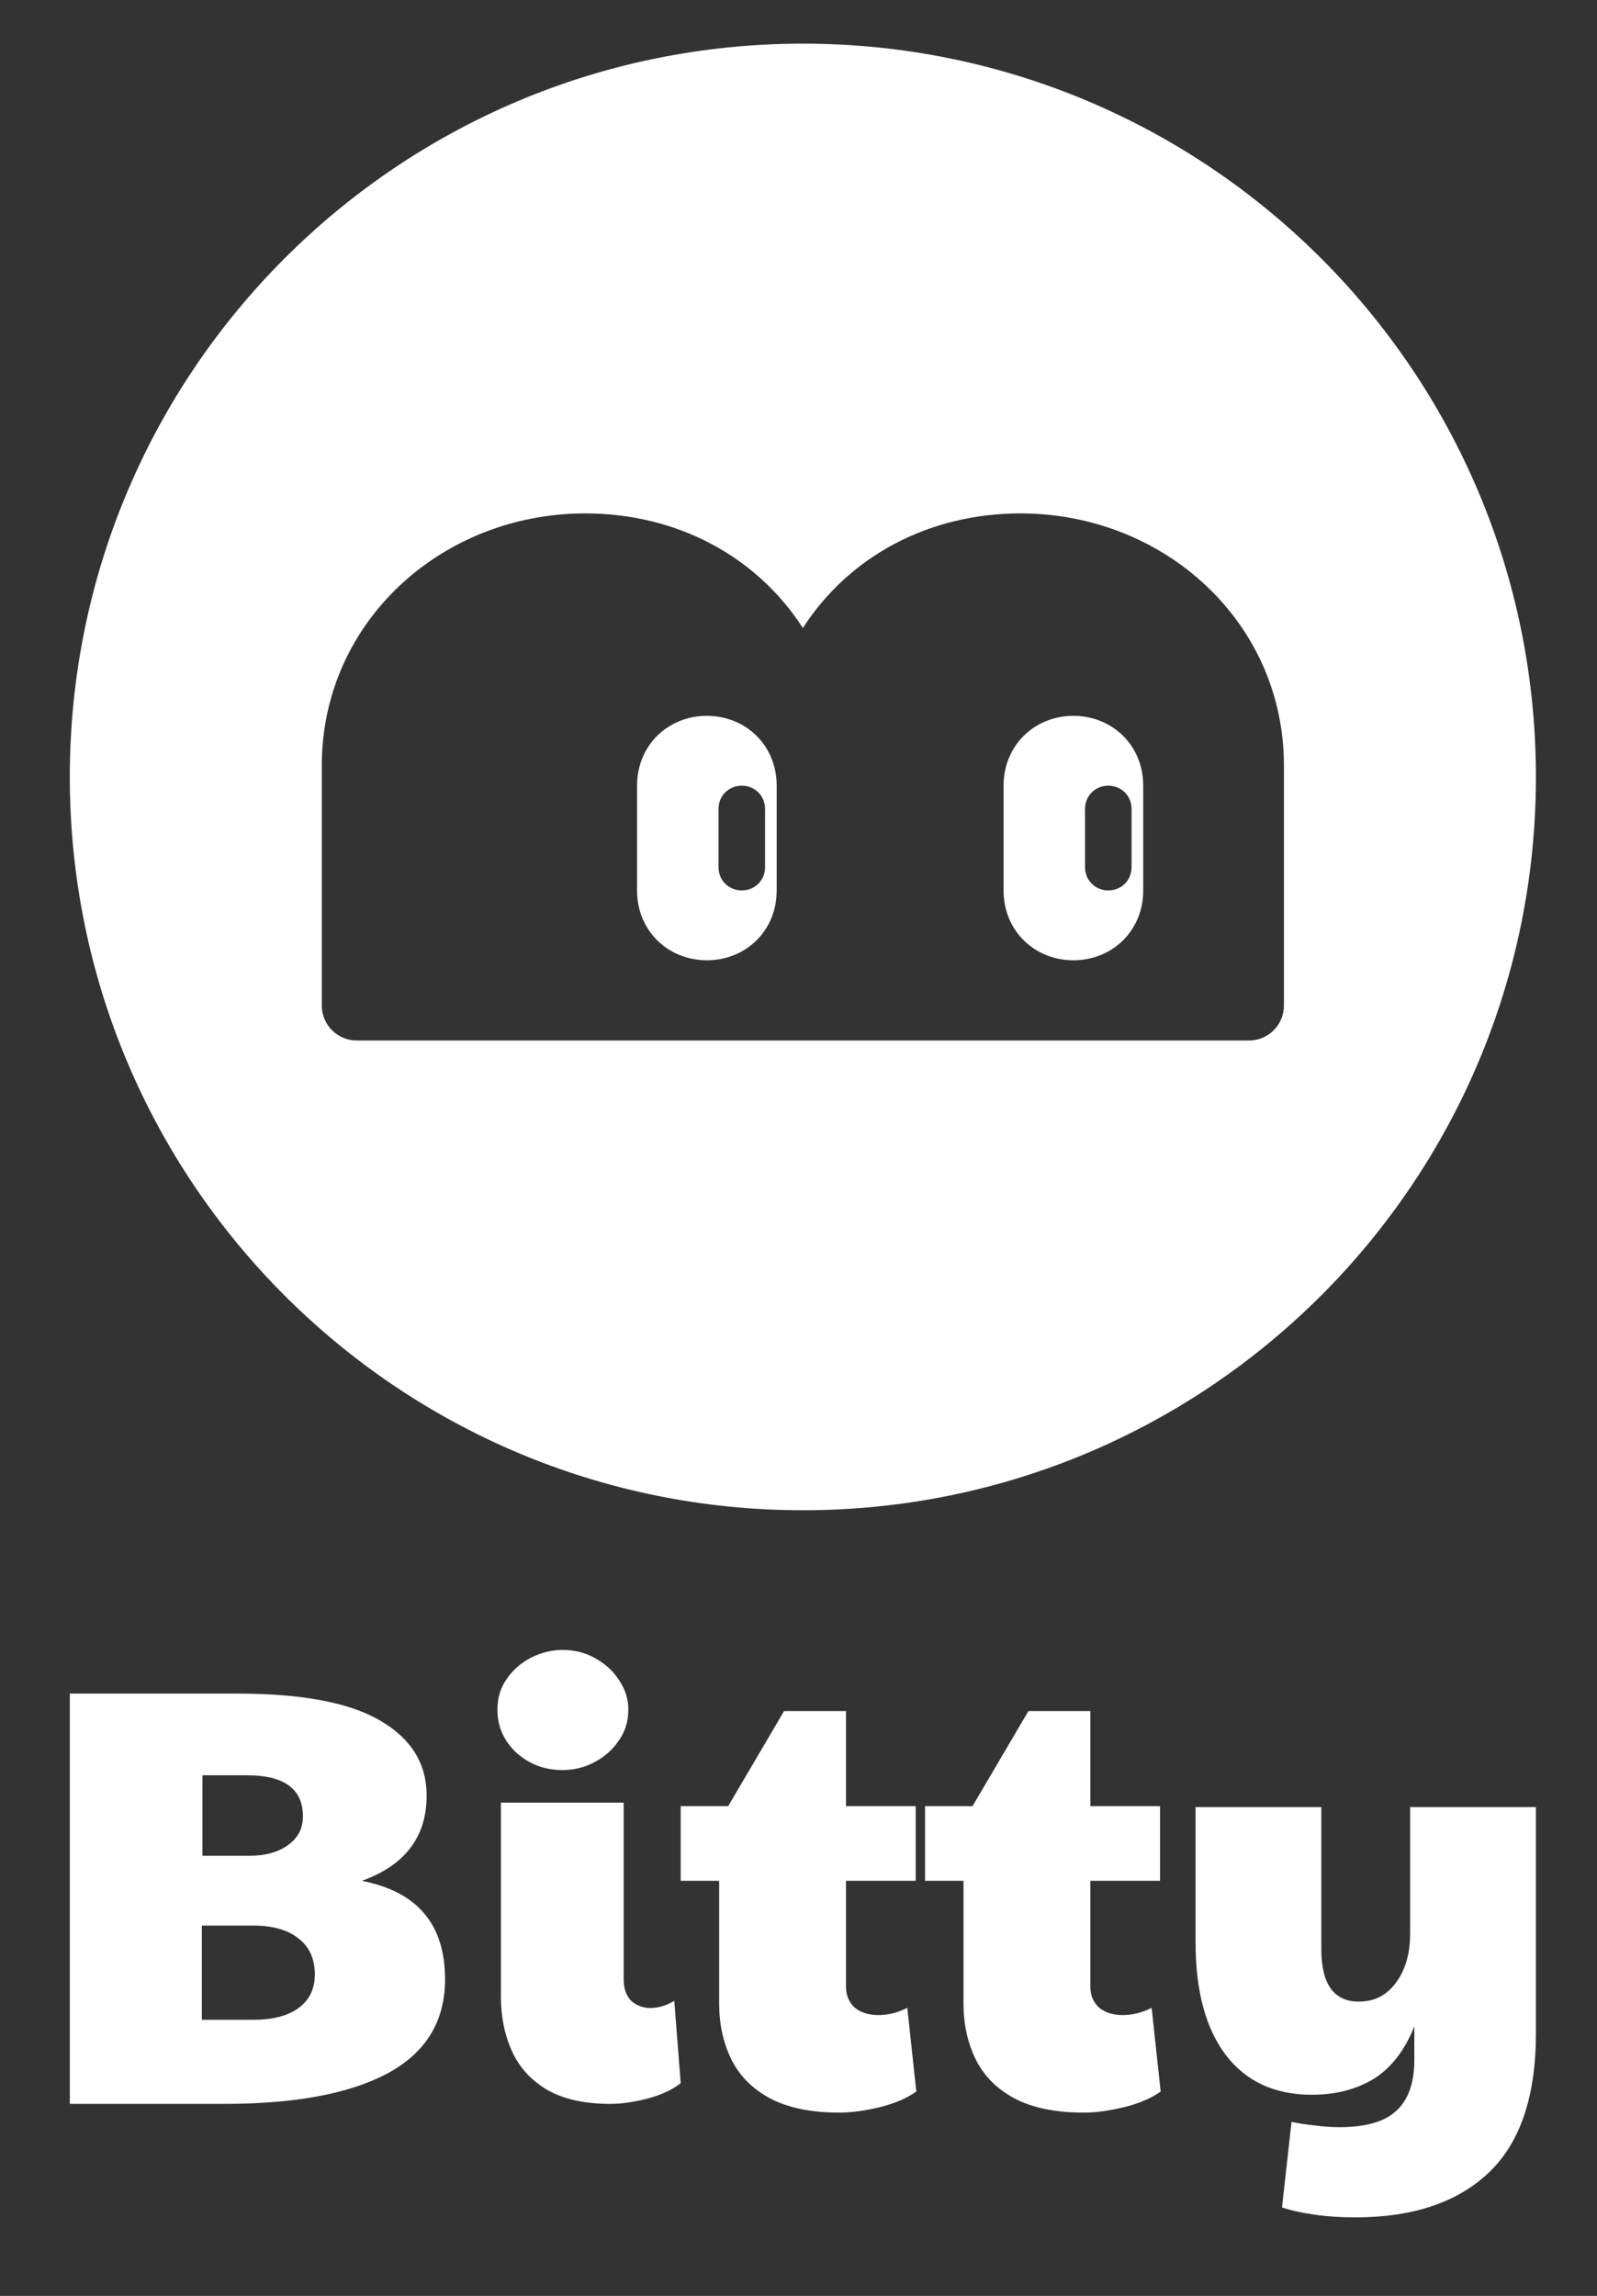 <svg width="183" height="263" viewBox="0 0 183 263" fill="none" xmlns="http://www.w3.org/2000/svg">
<rect x="0" y="0" width="183" height="263" fill="#333333" stroke="none"/>
<path d="M155.305 254C153.574 254 151.958 253.887 150.455 253.662C148.953 253.437 147.769 253.167 146.904 252.852L147.997 243.06C148.816 243.24 149.704 243.375 150.66 243.466C151.616 243.601 152.55 243.668 153.461 243.668C156.511 243.668 158.697 243.038 160.018 241.777C161.384 240.517 162.067 238.581 162.067 235.97V232.121C160.974 234.867 159.426 236.87 157.422 238.131C155.419 239.346 153.051 239.954 150.319 239.954C146.084 239.954 142.806 238.446 140.483 235.43C138.161 232.368 137 228.069 137 222.532V207H151.412V223.274C151.412 227.281 152.846 229.284 155.715 229.284C157.49 229.284 158.902 228.564 159.949 227.124C161.042 225.683 161.588 223.792 161.588 221.451V207H176V232.931C176 240.134 174.201 245.446 170.604 248.868C167.007 252.289 161.907 254 155.305 254Z" fill="white"/>
<path d="M124.184 242C120.923 242 118.26 241.448 116.194 240.345C114.173 239.241 112.704 237.747 111.786 235.862C110.867 233.977 110.408 231.862 110.408 229.517V215.448H106V206.897H111.441L117.847 196H124.941V206.897H132.931V215.448H124.941V227.517C124.941 228.575 125.286 229.402 125.974 230C126.663 230.552 127.559 230.828 128.661 230.828C129.763 230.828 130.865 230.552 131.967 230L133 239.586C131.898 240.368 130.497 240.966 128.798 241.379C127.099 241.793 125.561 242 124.184 242Z" fill="white"/>
<path d="M96.184 242C92.924 242 90.26 241.448 88.194 240.345C86.174 239.241 84.704 237.747 83.786 235.862C82.867 233.977 82.408 231.862 82.408 229.517V215.448H78V206.897H83.441L89.847 196H96.941V206.897H104.931V215.448H96.941V227.517C96.941 228.575 97.286 229.402 97.975 230C98.663 230.552 99.559 230.828 100.661 230.828C101.763 230.828 102.865 230.552 103.967 230L105 239.586C103.898 240.368 102.497 240.966 100.798 241.379C99.1 241.793 97.561 242 96.184 242Z" fill="white"/>
<path d="M69.933 241C66.956 241 64.533 240.458 62.667 239.373C60.844 238.288 59.511 236.819 58.667 234.966C57.822 233.113 57.4 231.034 57.4 228.729V206.492H71.467V226.763C71.467 227.802 71.756 228.616 72.333 229.203C72.956 229.746 73.689 230.017 74.533 230.017C75.422 230.017 76.333 229.746 77.267 229.203L78 238.627C77.022 239.395 75.756 239.983 74.2 240.39C72.644 240.797 71.222 241 69.933 241ZM64.467 202.763C62.422 202.763 60.667 202.107 59.2 200.797C57.733 199.441 57 197.791 57 195.847C57 194.492 57.356 193.316 58.067 192.322C58.778 191.282 59.711 190.469 60.867 189.881C62.022 189.294 63.222 189 64.467 189C65.844 189 67.089 189.316 68.2 189.949C69.356 190.582 70.267 191.418 70.933 192.458C71.644 193.497 72 194.627 72 195.847C72 197.203 71.622 198.401 70.867 199.441C70.156 200.48 69.222 201.294 68.067 201.881C66.956 202.469 65.756 202.763 64.467 202.763Z" fill="white"/>
<path d="M25.718 241H8V194H27.149C34.645 194 40.142 195.047 43.64 197.142C47.138 199.192 48.888 202.038 48.888 205.682C48.888 210.418 46.411 213.674 41.46 215.451C47.82 216.68 51 220.438 51 226.722C51 231.55 48.797 235.148 44.39 237.516C40.029 239.839 33.804 241 25.718 241ZM23.197 212.581H28.58C30.397 212.581 31.874 212.172 33.01 211.352C34.145 210.532 34.713 209.439 34.713 208.073C34.713 204.93 32.578 203.359 28.307 203.359H23.197V212.581ZM28.989 231.368C31.26 231.368 33.01 230.912 34.236 230.001C35.463 229.091 36.076 227.815 36.076 226.176C36.076 224.4 35.463 223.033 34.236 222.077C33.01 221.075 31.26 220.574 28.989 220.574H23.128V231.368H28.989Z" fill="white"/>
<path d="M92 5C45.609 5 8 42.609 8 89C8 135.391 45.609 173 92 173C138.391 173 176 135.391 176 89C176 42.609 138.395 5 92 5ZM147.125 115.188C147.125 117.397 145.334 119.188 143.125 119.188H97.25H86.75H40.875C38.666 119.188 36.875 117.397 36.875 115.188V87.688C36.875 71.245 50.62 58.812 67.062 58.812C77.568 58.812 86.699 63.722 92 71.938C97.301 63.722 106.432 58.812 116.938 58.812C133.38 58.812 147.125 71.245 147.125 87.688V115.188Z" fill="white"/>
<path d="M81 82C85.419 82 89 85.341 89 90V102C89 106.659 85.419 110 81 110C76.581 110 73 106.659 73 102V90C73 85.341 76.581 82 81 82ZM82.333 99.333C82.333 100.876 83.537 102 85 102C86.463 102 87.667 100.876 87.667 99.333V92.667C87.667 91.124 86.463 90 85 90C83.537 90 82.333 91.124 82.333 92.667V99.333Z" fill="white"/>
<path d="M123 82C127.419 82 131 85.341 131 90V102C131 106.659 127.419 110 123 110C118.581 110 115 106.659 115 102V90C115 85.341 118.581 82 123 82ZM124.333 99.333C124.333 100.876 125.537 102 127 102C128.463 102 129.667 100.876 129.667 99.333V92.667C129.667 91.124 128.463 90 127 90C125.537 90 124.333 91.124 124.333 92.667V99.333Z" fill="white"/>
</svg>
